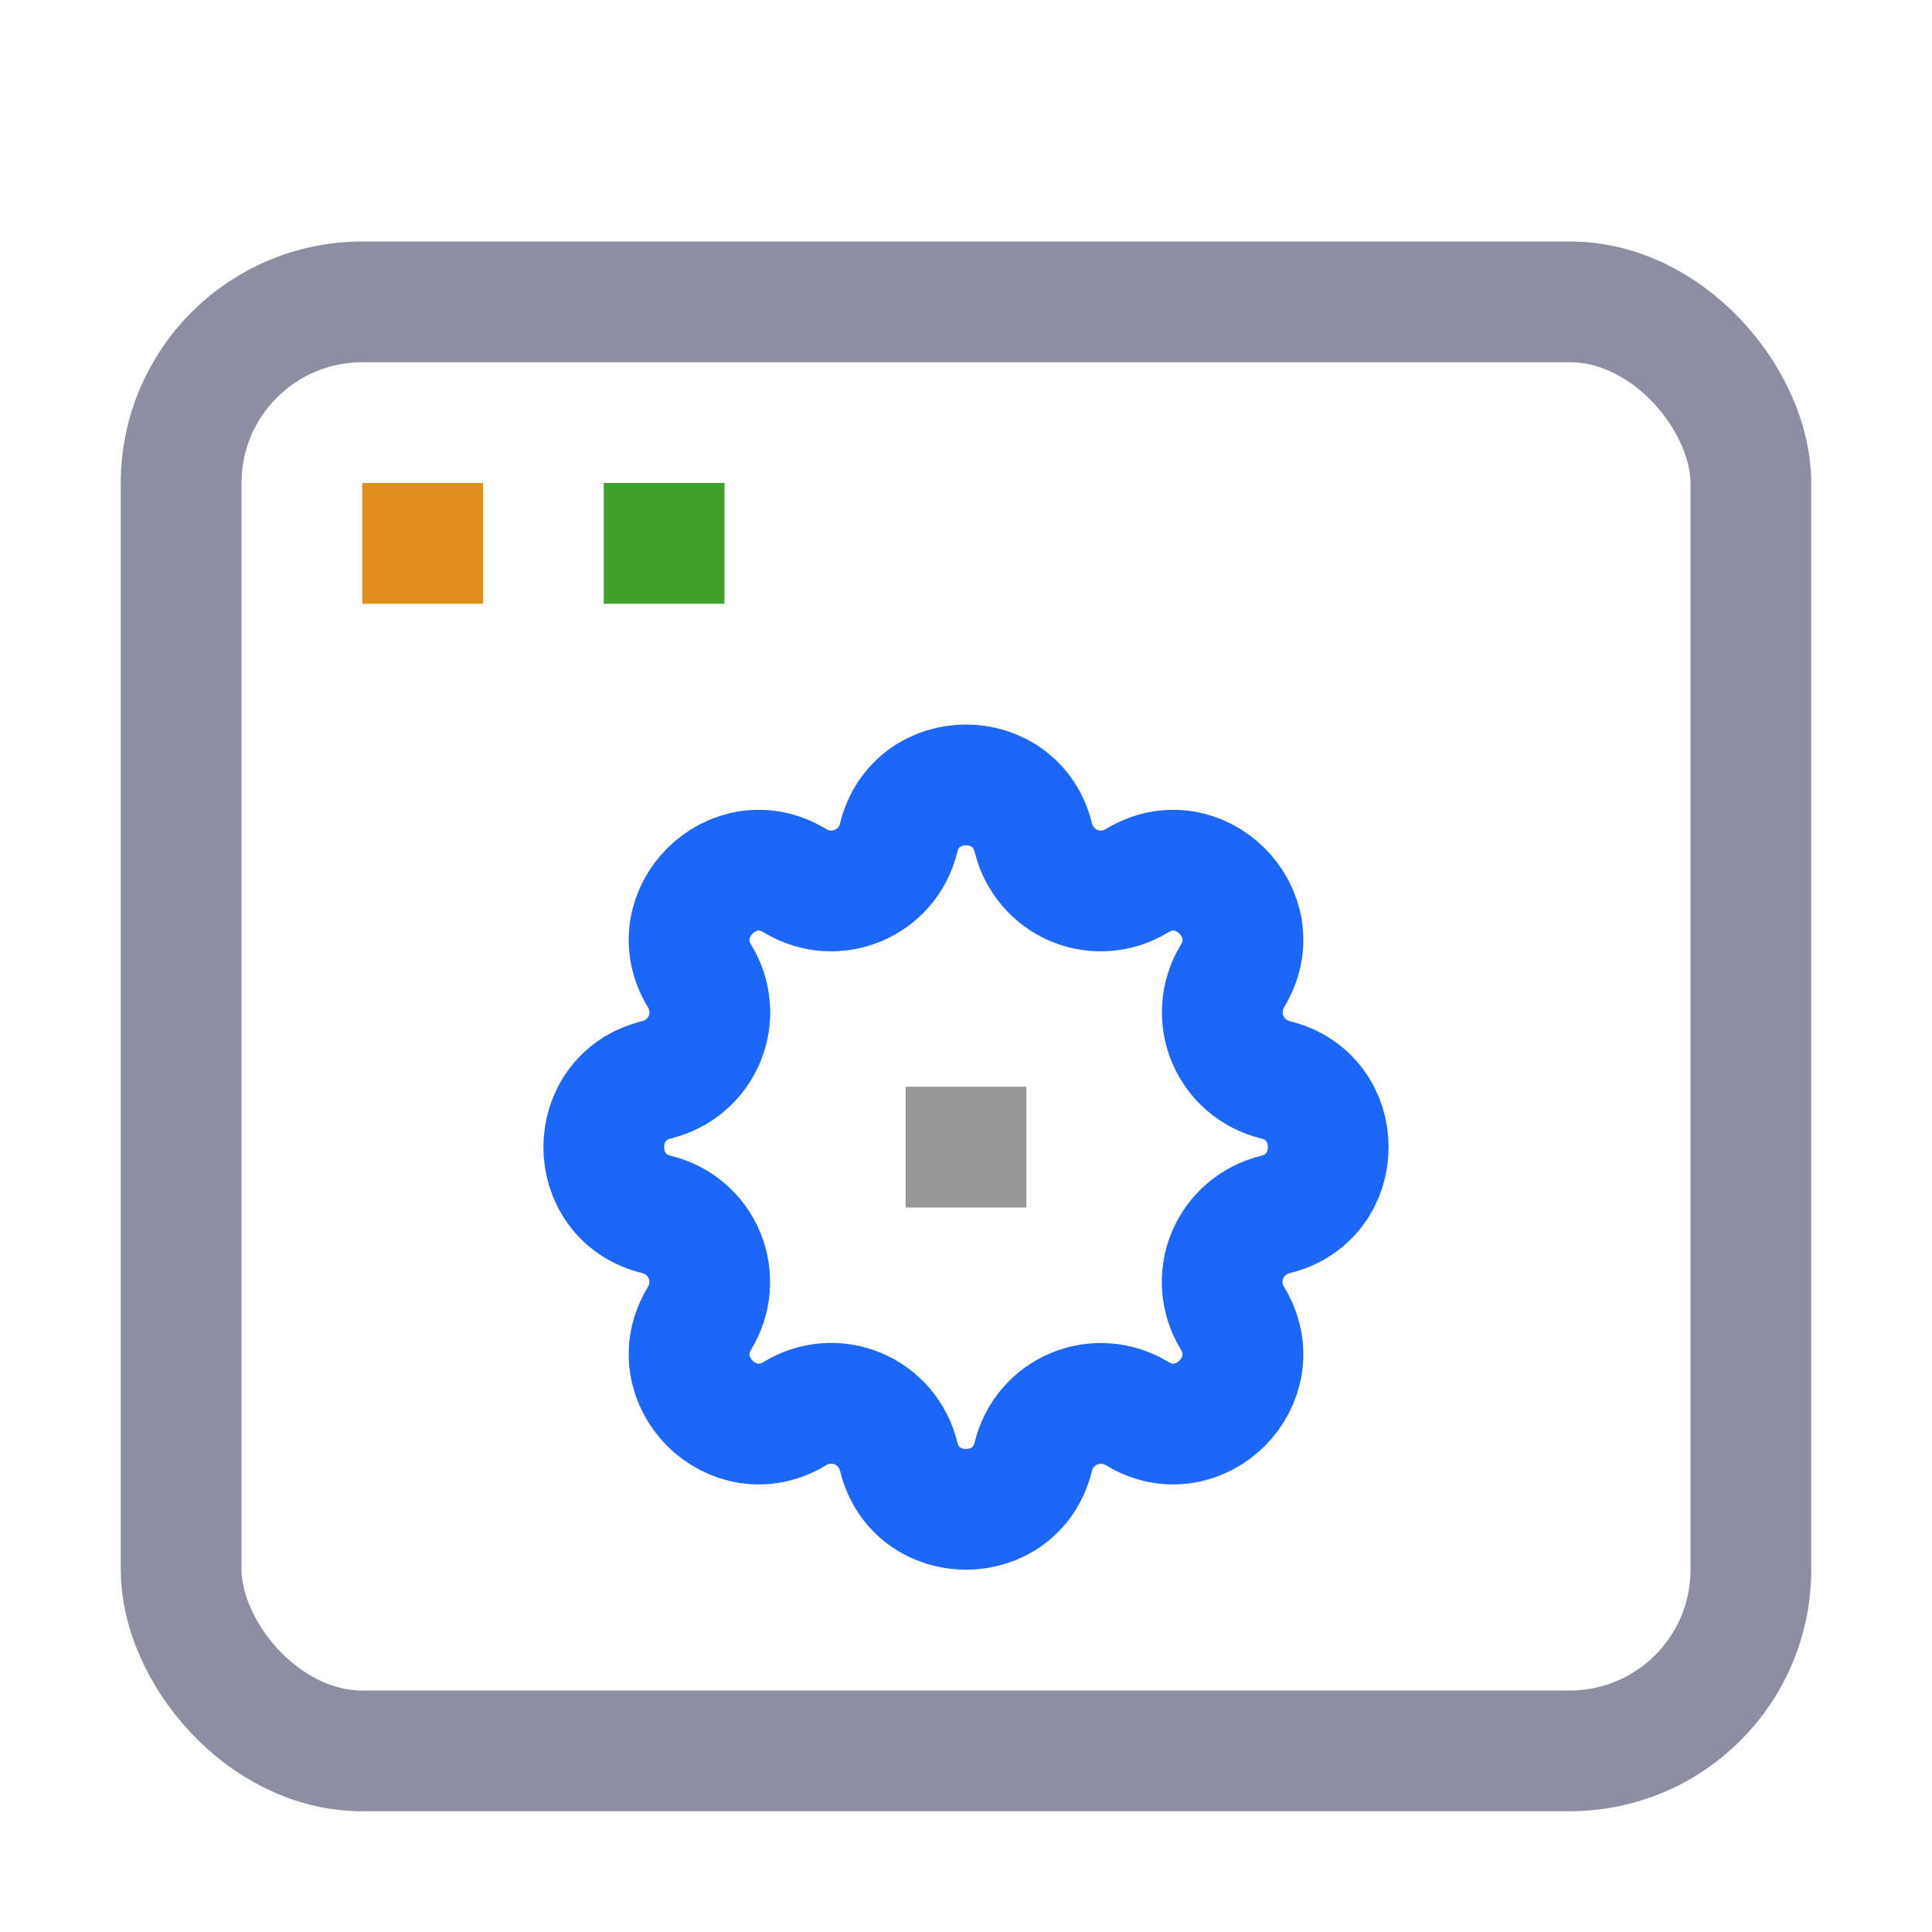 <?xml version="1.0" encoding="UTF-8"?>
<svg width="16px" height="16px" viewBox="0 0 16 16" version="1.1" xmlns="http://www.w3.org/2000/svg" xmlns:xlink="http://www.w3.org/1999/xlink">
    <title>exe</title>
    <g id="exe" stroke="none" stroke-width="1" fill="none" fill-rule="evenodd">
        <rect id="Rectangle" stroke="#8C8FA1" x="1.5" y="2.5" width="13" height="12" rx="1.5"></rect>
        <line x1="3" y1="4.5" x2="4" y2="4.5" id="Line" stroke="#DF8E1D"></line>
        <line x1="5" y1="4.5" x2="6" y2="4.5" id="Line-Copy" stroke="#40A02B"></line>
        <path d="M7.442,6.939 C7.584,6.354 8.416,6.354 8.558,6.939 C8.602,7.117 8.727,7.264 8.897,7.335 C9.066,7.405 9.259,7.39 9.416,7.294 C9.93,6.981 10.519,7.57 10.206,8.084 C10.111,8.241 10.096,8.434 10.166,8.603 C10.236,8.773 10.383,8.898 10.561,8.942 C11.146,9.084 11.146,9.916 10.561,10.058 C10.383,10.102 10.236,10.227 10.165,10.397 C10.095,10.566 10.11,10.759 10.206,10.916 C10.519,11.43 9.93,12.019 9.416,11.706 C9.259,11.611 9.066,11.596 8.897,11.666 C8.727,11.736 8.602,11.883 8.558,12.061 C8.416,12.646 7.584,12.646 7.442,12.061 C7.398,11.883 7.273,11.736 7.103,11.665 C6.934,11.595 6.741,11.61 6.584,11.706 C6.07,12.019 5.481,11.43 5.794,10.916 C5.889,10.759 5.904,10.566 5.834,10.397 C5.764,10.227 5.617,10.102 5.439,10.058 C4.854,9.916 4.854,9.084 5.439,8.942 C5.617,8.898 5.764,8.773 5.835,8.603 C5.905,8.434 5.89,8.241 5.794,8.084 C5.481,7.57 6.07,6.981 6.584,7.294 C6.918,7.497 7.35,7.317 7.442,6.939 Z" id="Path" stroke="#1E66F5" stroke-linecap="round" stroke-linejoin="round"></path>
        <line x1="7.5" y1="9.5" x2="8.5" y2="9.5" id="Line-2" stroke="#979797"></line>
    </g>
</svg>

